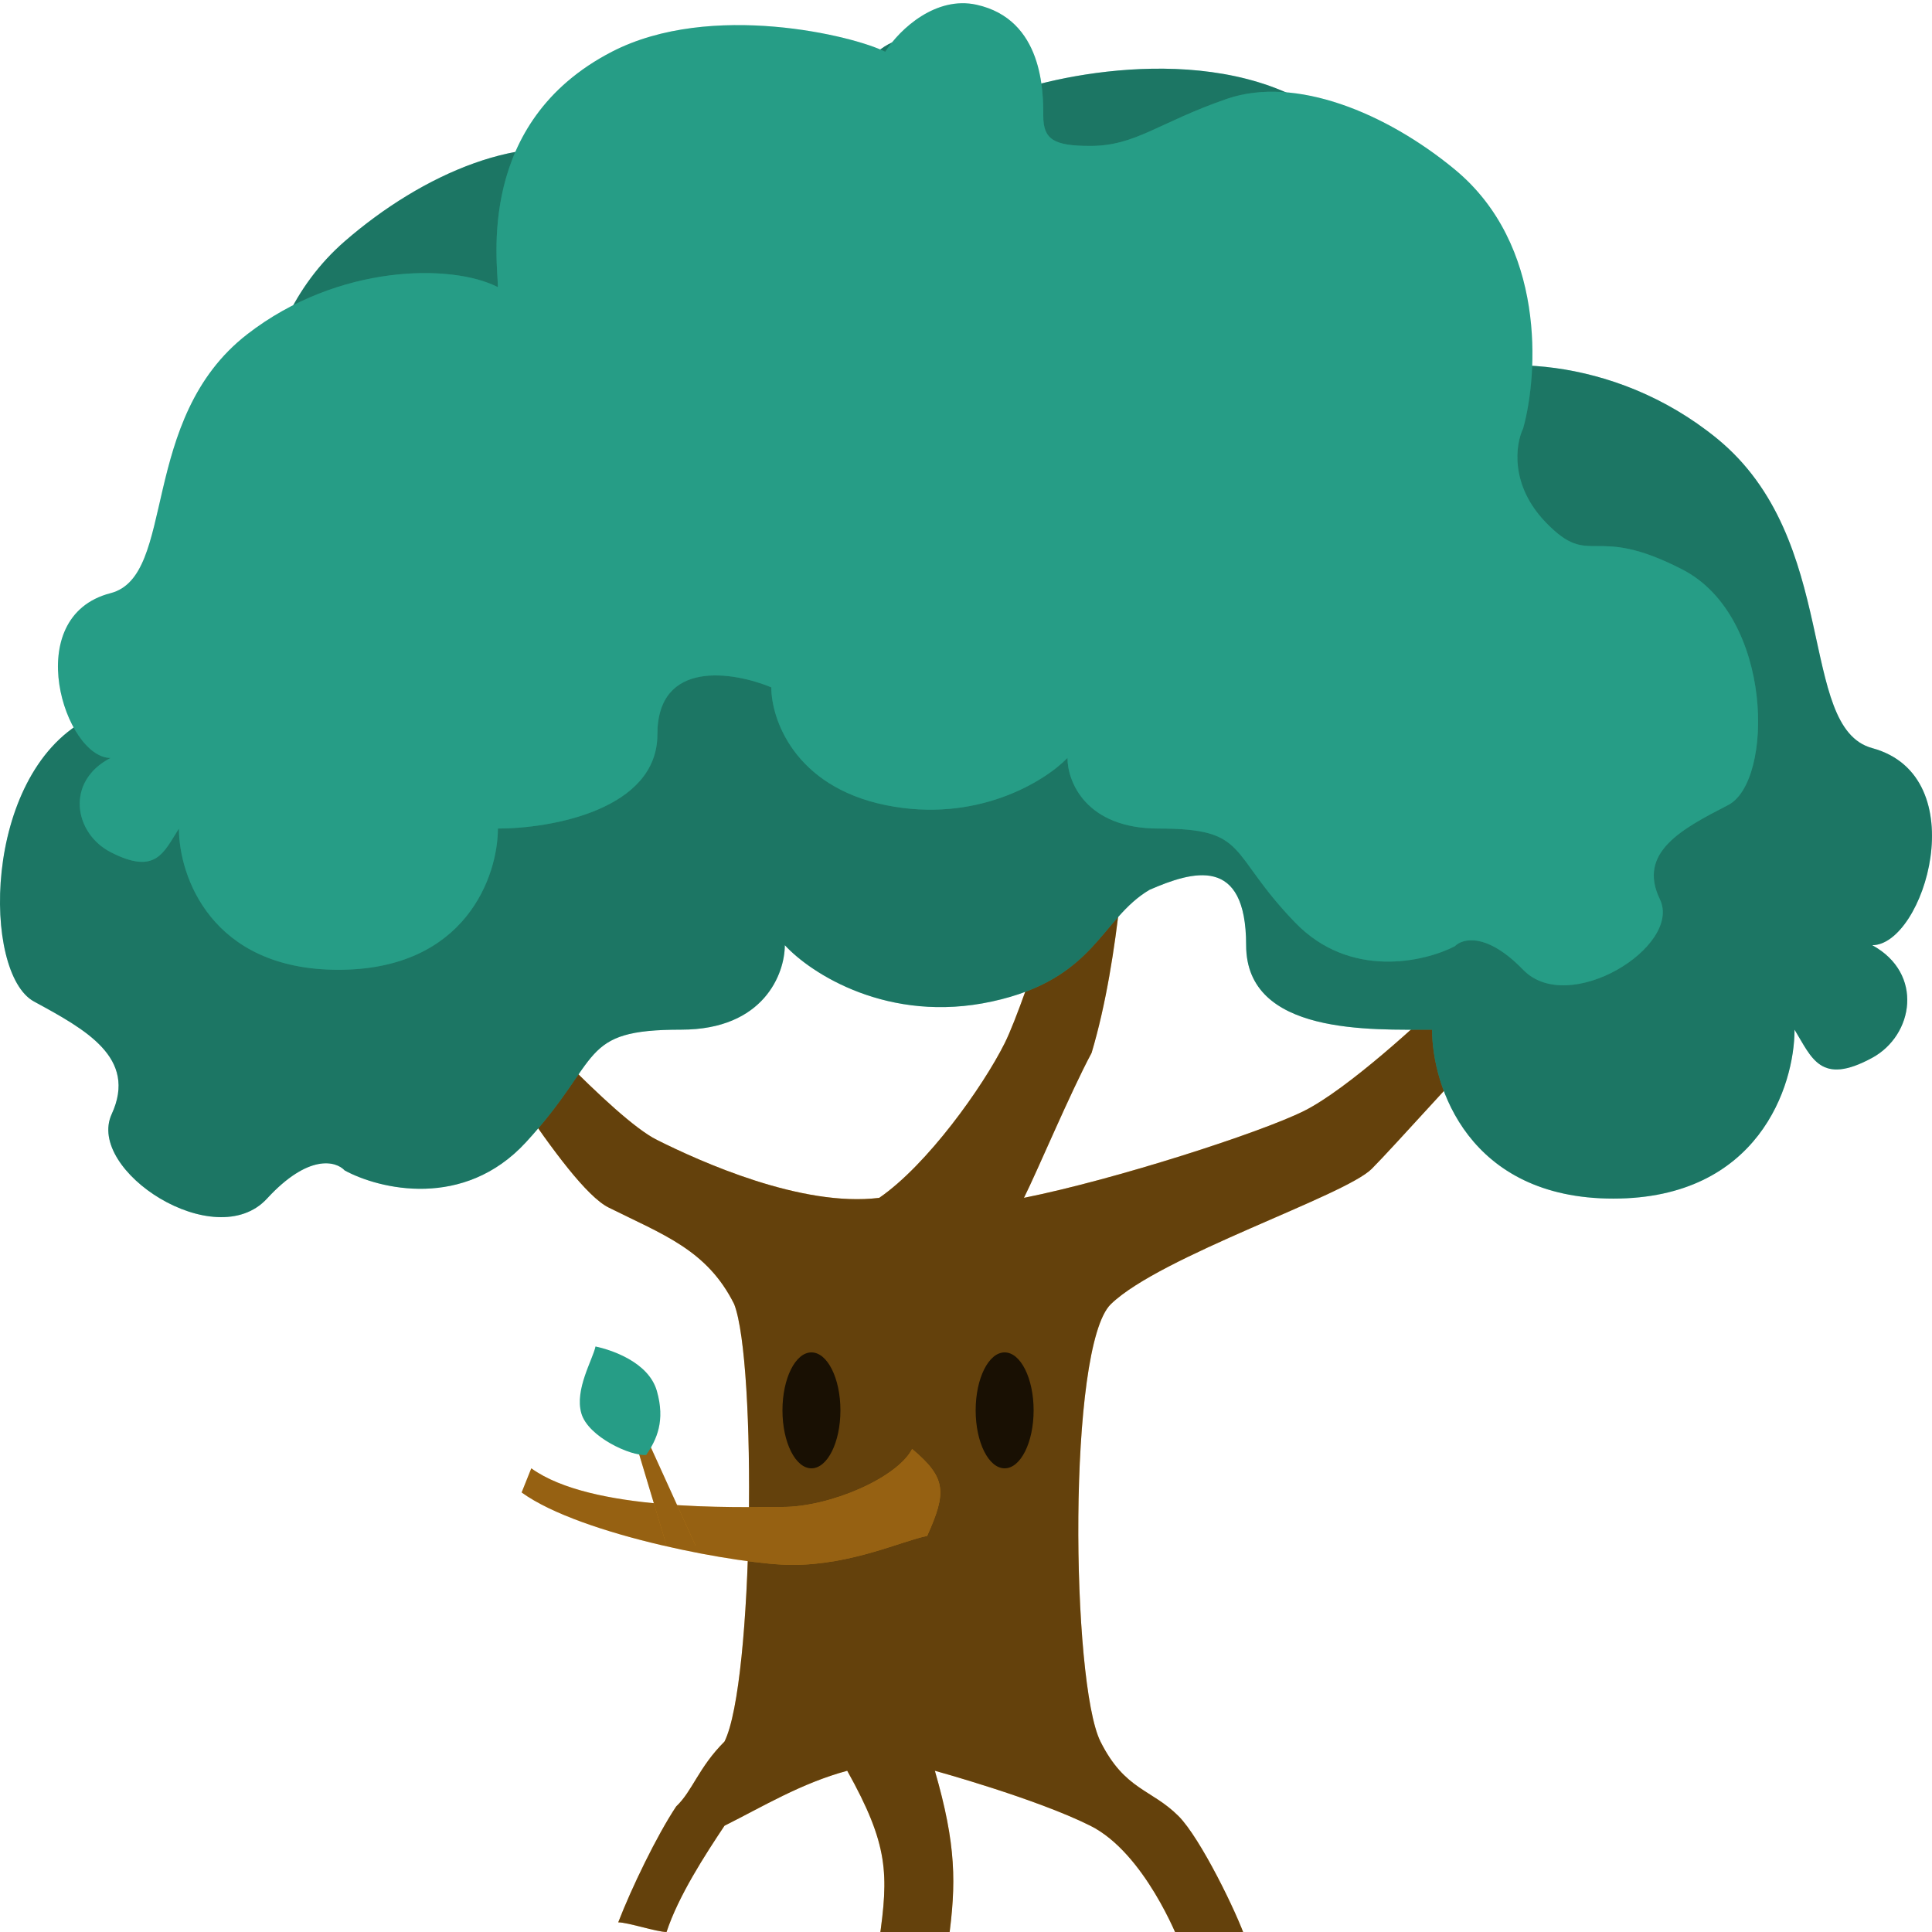 <svg width="100" height="100" viewBox="0 0 100 100" fill="none" xmlns="http://www.w3.org/2000/svg">
<g clip-path="url(#clip0_2316_10932)">
<path d="M31.5 62.5C29.246 61.373 24.378 52.847 22.5 50.5L24.5 50C26.378 51.878 31.746 57.873 34 59C36.254 60.127 41.5 62.5 45.509 62C48 60.287 50.873 56.254 52 54C53.127 51.746 56.031 42.378 56.5 40.5L58.5 41C58.265 42.878 58.012 49.445 56.5 54.5C55.401 56.547 53.704 60.592 53 62C57.695 61.061 65.246 58.627 67.5 57.5C69.754 56.373 73.679 52.762 75.088 51.353L78 53C76.122 54.878 72.127 59.373 71 60.5C69.591 61.908 60.064 65.015 57.5 67.5C55.239 69.692 55.448 87.118 56.96 90.142C58.22 92.662 59.592 92.591 61 94C62.127 95.127 64.031 99.017 64.5 100.426H61C61 100.426 59.253 95.909 56.436 94.5C53.619 93.091 48.388 91.654 48.388 91.654C49.5 95.5 49.5 97.5 49.097 100.426H45.509C46 97 46 95.5 43.852 91.654C41.47 92.299 39.5 93.5 37.5 94.5C36.5 96 35.114 98.134 34.5 100C34 100 32.5 99.5 32 99.5C32.682 97.729 34 95 35 93.5C35.85 92.695 36.148 91.495 37.5 90.142C39.012 87.118 39.173 70.503 38 67.5C36.592 64.683 34.317 63.908 31.5 62.5Z" fill="#FAA21E"/>
<path d="M31.5 62.5C29.246 61.373 24.378 52.847 22.5 50.5L24.5 50C26.378 51.878 31.746 57.873 34 59C36.254 60.127 41.5 62.5 45.509 62C48 60.287 50.873 56.254 52 54C53.127 51.746 56.031 42.378 56.5 40.5L58.5 41C58.265 42.878 58.012 49.445 56.5 54.5C55.401 56.547 53.704 60.592 53 62C57.695 61.061 65.246 58.627 67.5 57.5C69.754 56.373 73.679 52.762 75.088 51.353L78 53C76.122 54.878 72.127 59.373 71 60.5C69.591 61.908 60.064 65.015 57.5 67.5C55.239 69.692 55.448 87.118 56.96 90.142C58.22 92.662 59.592 92.591 61 94C62.127 95.127 64.031 99.017 64.5 100.426H61C61 100.426 59.253 95.909 56.436 94.5C53.619 93.091 48.388 91.654 48.388 91.654C49.5 95.5 49.5 97.5 49.097 100.426H45.509C46 97 46 95.5 43.852 91.654C41.47 92.299 39.5 93.5 37.5 94.5C36.5 96 35.114 98.134 34.5 100C34 100 32.5 99.5 32 99.5C32.682 97.729 34 95 35 93.5C35.85 92.695 36.148 91.495 37.5 90.142C39.012 87.118 39.173 70.503 38 67.5C36.592 64.683 34.317 63.908 31.5 62.5Z" fill="black" fill-opacity="0.6"/>
<path d="M96.905 38.722C102.265 40.18 99.585 48.923 96.905 48.923C99.586 50.381 99.049 53.587 96.905 54.752C94.225 56.21 93.778 54.752 92.885 53.295C92.885 56.21 91.009 62.039 83.505 62.039C76 62.039 74.124 56.21 74.124 53.295C70.997 53.295 64.5 53.587 64.5 48.923C64.5 44.26 61.733 45.084 59.5 46.056C56.957 47.56 56.703 50.672 51.343 51.838C45.983 53.004 41.962 50.381 40.622 48.923C40.622 50.381 39.55 53.295 35.262 53.295C29.902 53.295 31.242 54.752 27.222 59.124C24.006 62.622 19.628 61.553 17.841 60.582C17.395 60.096 15.965 59.707 13.821 62.039C11.141 64.953 4.441 60.582 5.781 57.667C7.121 54.752 4.441 53.295 1.76 51.838C-0.92 50.381 -0.92 40.18 4.441 37.265C9.801 34.351 9.801 37.265 12.481 34.351C14.625 32.019 14.268 29.493 13.821 28.521C12.928 25.121 12.481 17.155 17.841 12.491C21.861 8.994 27.222 6.662 31.242 8.12C35.262 9.577 36.602 11.034 39.282 11.034C41.426 11.034 43.303 9.577 43.303 8.12C43.303 6.662 43.839 3.456 45.983 2.291C48.127 1.125 50.45 3.748 51.343 5.205C53.13 4.234 61.591 2.034 67.424 5.205C75.464 9.577 74.124 18.32 74.124 19.778C76.804 18.32 83.504 18.32 88.865 22.692C95.297 27.939 93.005 37.662 96.905 38.722Z" fill="#2FC4A7"/>
<path d="M96.905 38.722C102.265 40.18 99.585 48.923 96.905 48.923C99.586 50.381 99.049 53.587 96.905 54.752C94.225 56.21 93.778 54.752 92.885 53.295C92.885 56.21 91.009 62.039 83.505 62.039C76 62.039 74.124 56.21 74.124 53.295C70.997 53.295 64.5 53.587 64.5 48.923C64.5 44.26 61.733 45.084 59.5 46.056C56.957 47.56 56.703 50.672 51.343 51.838C45.983 53.004 41.962 50.381 40.622 48.923C40.622 50.381 39.55 53.295 35.262 53.295C29.902 53.295 31.242 54.752 27.222 59.124C24.006 62.622 19.628 61.553 17.841 60.582C17.395 60.096 15.965 59.707 13.821 62.039C11.141 64.953 4.441 60.582 5.781 57.667C7.121 54.752 4.441 53.295 1.76 51.838C-0.92 50.381 -0.92 40.18 4.441 37.265C9.801 34.351 9.801 37.265 12.481 34.351C14.625 32.019 14.268 29.493 13.821 28.521C12.928 25.121 12.481 17.155 17.841 12.491C21.861 8.994 27.222 6.662 31.242 8.12C35.262 9.577 36.602 11.034 39.282 11.034C41.426 11.034 43.303 9.577 43.303 8.12C43.303 6.662 43.839 3.456 45.983 2.291C48.127 1.125 50.45 3.748 51.343 5.205C53.13 4.234 61.591 2.034 67.424 5.205C75.464 9.577 74.124 18.32 74.124 19.778C76.804 18.32 83.504 18.32 88.865 22.692C95.297 27.939 93.005 37.662 96.905 38.722Z" fill="black" fill-opacity="0.4"/>
<path d="M5.723 30.702C1.006 31.921 3.365 39.231 5.723 39.231C3.365 40.449 3.837 43.13 5.723 44.105C8.082 45.323 8.475 44.105 9.261 42.886C9.261 45.323 10.912 50.196 17.516 50.196C24.12 50.196 25.771 45.323 25.771 42.886C28.522 42.886 34.026 41.911 34.026 38.013C34.026 34.114 37.956 34.764 39.922 35.576C39.922 37.2 41.101 40.693 45.818 41.668C50.535 42.642 54.073 40.449 55.252 39.231C55.252 40.449 56.196 42.886 59.969 42.886C64.686 42.886 63.507 44.105 67.045 47.76C69.875 50.684 73.727 49.79 75.3 48.978C75.693 48.572 76.951 48.247 78.838 50.196C81.196 52.633 87.092 48.978 85.913 46.541C84.734 44.105 87.092 42.886 89.451 41.668C91.809 40.449 91.809 31.921 87.092 29.484C82.375 27.047 82.375 29.484 80.017 27.047C78.13 25.098 78.444 22.986 78.838 22.174C79.624 19.331 80.017 12.67 75.3 8.772C71.762 5.848 67.045 3.898 63.507 5.116C59.969 6.335 58.79 7.553 56.432 7.553C54.545 7.553 54 7.218 54 6C54 4.782 54 1 50.535 0.243C48.461 -0.21 46.604 1.461 45.818 2.68C44.246 1.867 36.8 0.028 31.667 2.68C24.592 6.335 25.771 13.645 25.771 14.863C23.412 13.645 17.516 13.645 12.799 17.3C7.139 21.686 9.155 29.816 5.723 30.702Z" fill="#2FC4A7"/>
<path d="M5.723 30.702C1.006 31.921 3.365 39.231 5.723 39.231C3.365 40.449 3.837 43.13 5.723 44.105C8.082 45.323 8.475 44.105 9.261 42.886C9.261 45.323 10.912 50.196 17.516 50.196C24.12 50.196 25.771 45.323 25.771 42.886C28.522 42.886 34.026 41.911 34.026 38.013C34.026 34.114 37.956 34.764 39.922 35.576C39.922 37.2 41.101 40.693 45.818 41.668C50.535 42.642 54.073 40.449 55.252 39.231C55.252 40.449 56.196 42.886 59.969 42.886C64.686 42.886 63.507 44.105 67.045 47.76C69.875 50.684 73.727 49.79 75.3 48.978C75.693 48.572 76.951 48.247 78.838 50.196C81.196 52.633 87.092 48.978 85.913 46.541C84.734 44.105 87.092 42.886 89.451 41.668C91.809 40.449 91.809 31.921 87.092 29.484C82.375 27.047 82.375 29.484 80.017 27.047C78.13 25.098 78.444 22.986 78.838 22.174C79.624 19.331 80.017 12.67 75.3 8.772C71.762 5.848 67.045 3.898 63.507 5.116C59.969 6.335 58.79 7.553 56.432 7.553C54.545 7.553 54 7.218 54 6C54 4.782 54 1 50.535 0.243C48.461 -0.21 46.604 1.461 45.818 2.68C44.246 1.867 36.8 0.028 31.667 2.68C24.592 6.335 25.771 13.645 25.771 14.863C23.412 13.645 17.516 13.645 12.799 17.3C7.139 21.686 9.155 29.816 5.723 30.702Z" fill="black" fill-opacity="0.2"/>
<ellipse cx="42" cy="73" rx="1.5" ry="3" fill="#191003"/>
<ellipse cx="52" cy="73" rx="1.5" ry="3" fill="#191003"/>
<path d="M40.5 78C42.958 78 46.435 76.5 47.212 75C49 76.5 49 77.25 47.989 79.5C46.694 79.75 44.102 81 40.993 81C38.429 81 30.11 79.5 27 77.25L27.5 76C30.61 78.25 38.042 78 40.5 78Z" fill="#FAA21E"/>
<path d="M40.5 78C42.958 78 46.435 76.5 47.212 75C49 76.5 49 77.25 47.989 79.5C46.694 79.75 44.102 81 40.993 81C38.429 81 30.11 79.5 27 77.25L27.5 76C30.61 78.25 38.042 78 40.5 78Z" fill="black" fill-opacity="0.4"/>
<path d="M33.5 74.5L36 80H34.5L33 75L33.5 74.5Z" fill="#FAA21E"/>
<path d="M33.5 74.5L36 80H34.5L33 75L33.5 74.5Z" fill="black" fill-opacity="0.4"/>
<path d="M34 72C33.563 70.463 31.554 69.849 30.824 69.694C30.677 70.385 29.74 71.918 30.089 73.148C30.438 74.378 32.668 75.382 33.448 75.307C34 74.5 34.437 73.537 34 72Z" fill="#2FC4A7"/>
<path d="M34 72C33.563 70.463 31.554 69.849 30.824 69.694C30.677 70.385 29.74 71.918 30.089 73.148C30.438 74.378 32.668 75.382 33.448 75.307C34 74.5 34.437 73.537 34 72Z" fill="black" fill-opacity="0.2"/>
</g>
<defs>
<clipPath id="clip0_2316_10932">
<rect width="100" height="100" fill="white"/>
</clipPath>
</defs>
</svg>
